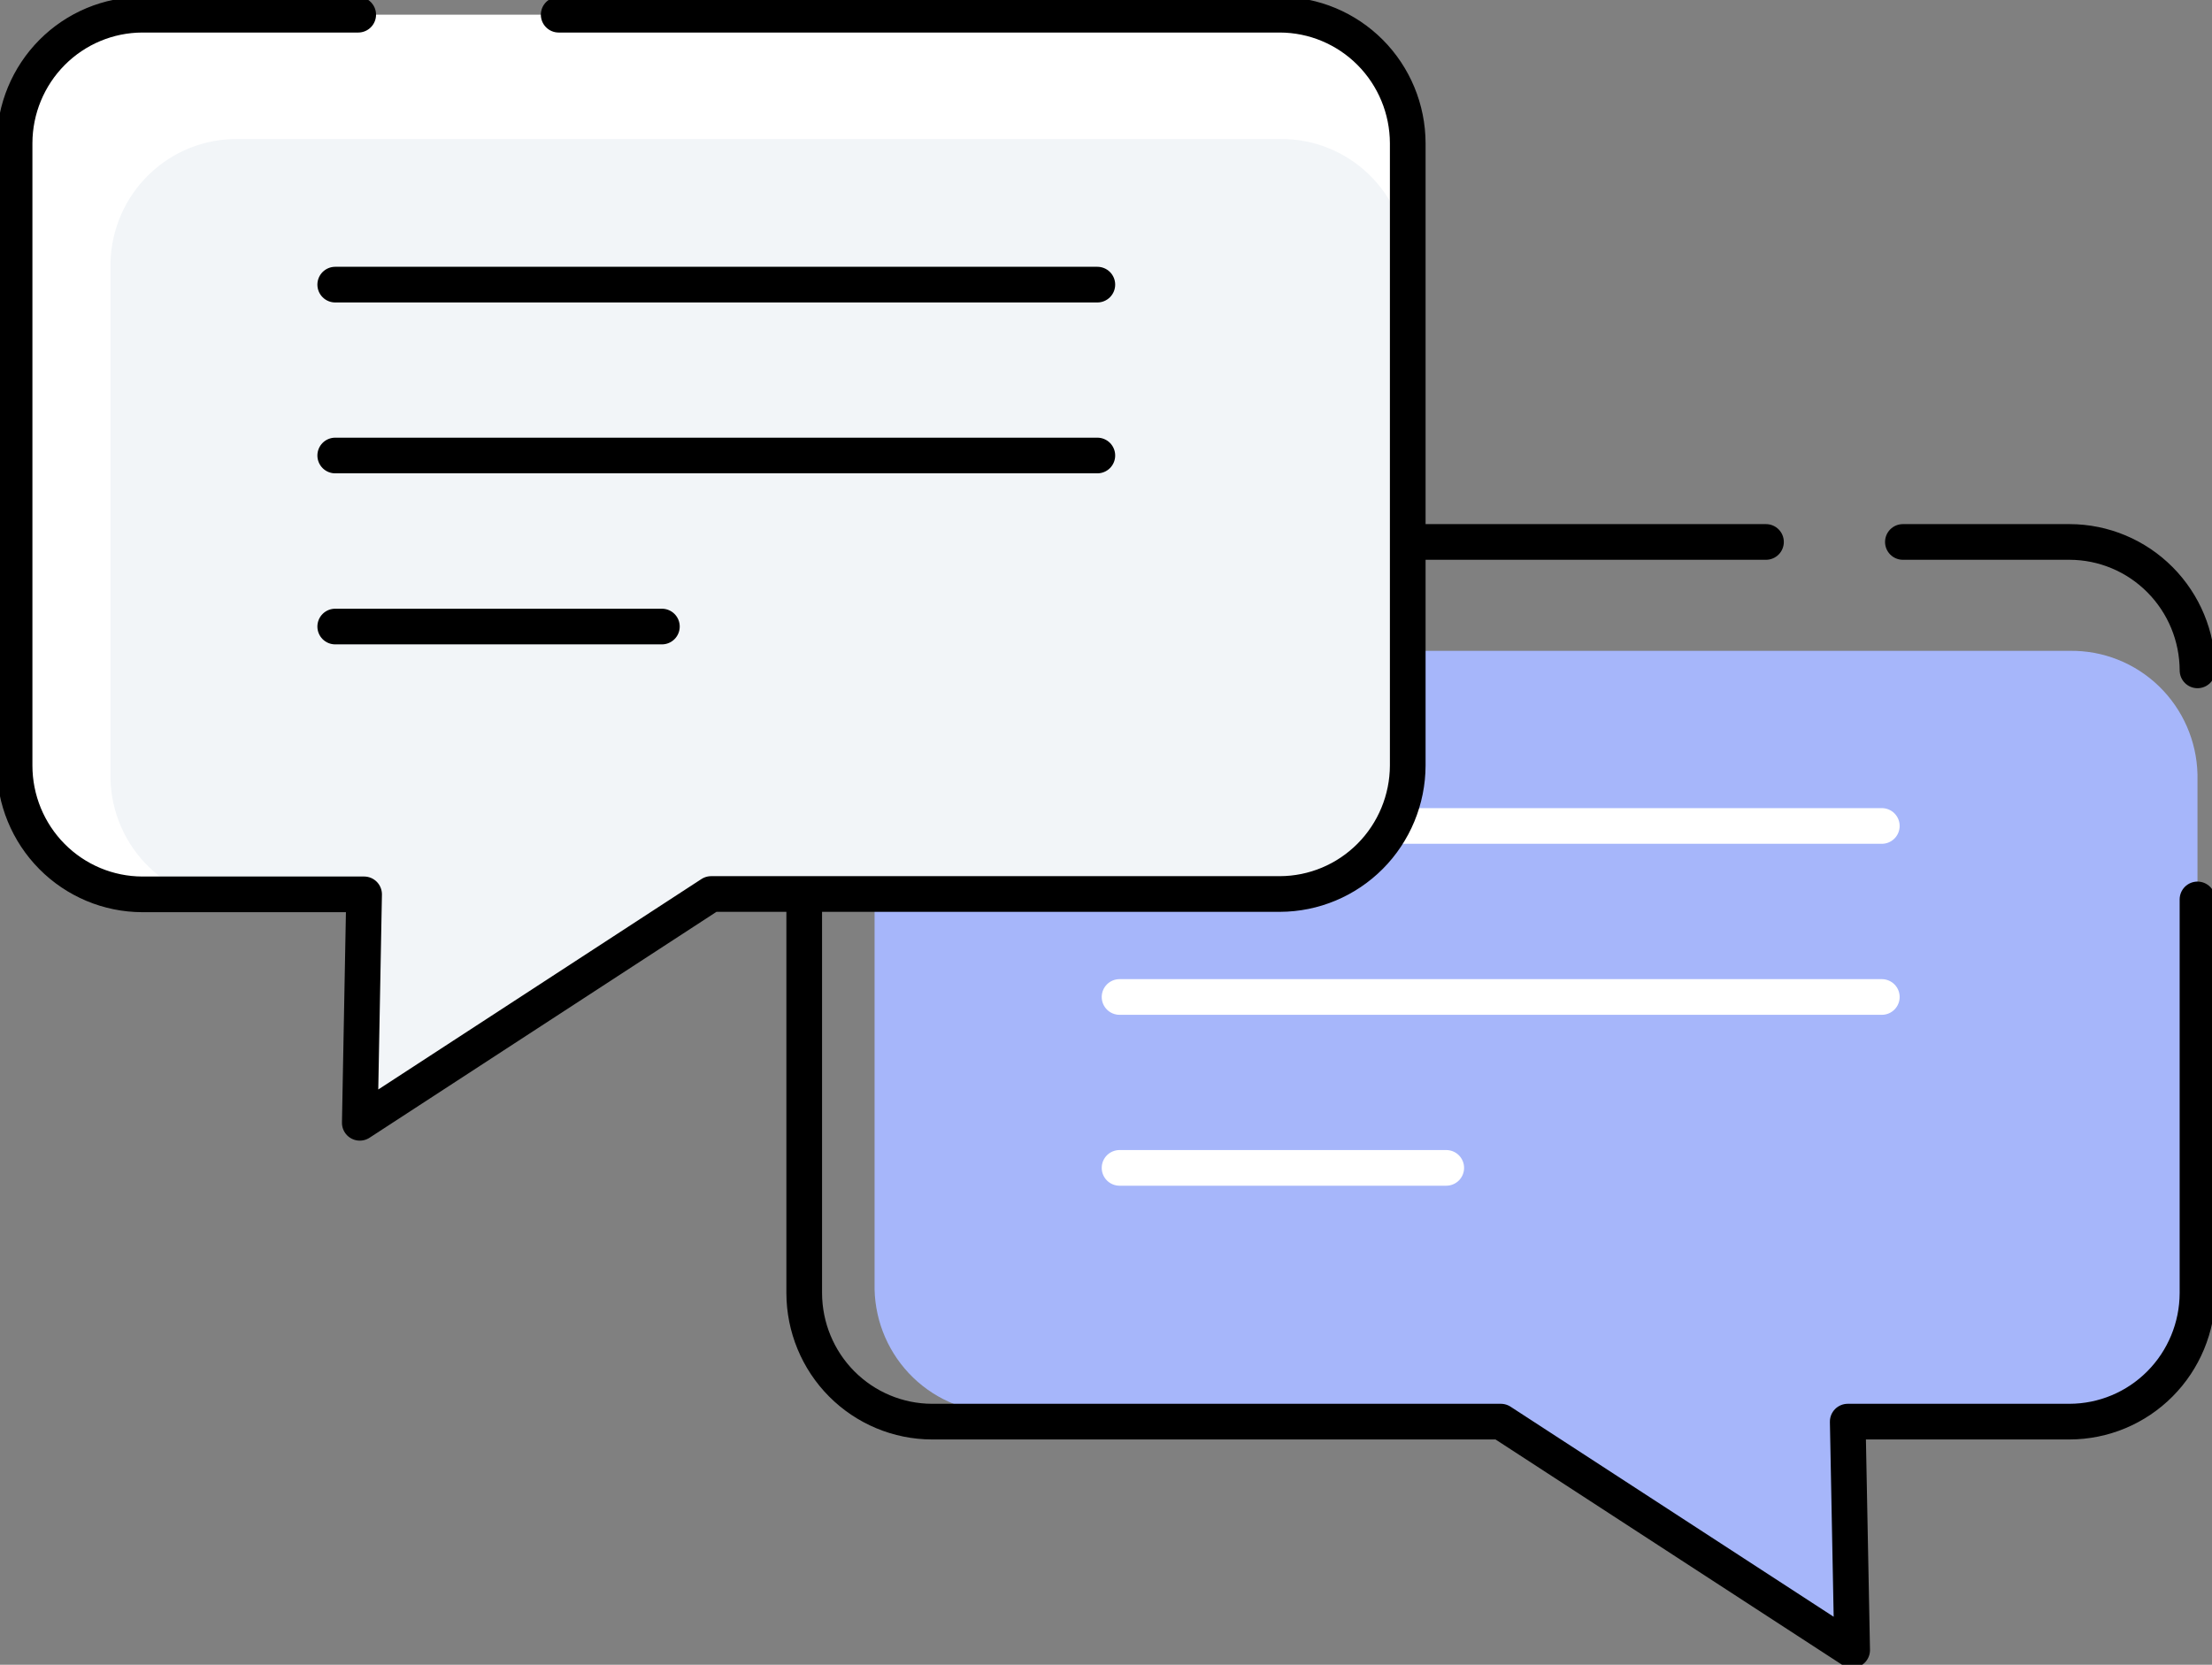 <svg width="93" height="70" viewBox="0 0 93 70" fill="none" xmlns="http://www.w3.org/2000/svg">
<rect x="0" y="0" width="93" height="70" fill="#808080" stroke="none"/>
<g clip-path="url(#clip0_4166_2073)">
<path d="M92.39 54.216V32.559C92.356 31.156 91.772 29.823 90.766 28.851C89.76 27.878 88.412 27.345 87.017 27.367H42.138C40.743 27.345 39.396 27.878 38.39 28.851C37.385 29.824 36.802 31.157 36.77 32.559V54.216C36.802 55.619 37.385 56.952 38.39 57.924C39.396 58.897 40.743 59.43 42.138 59.408H63.098L77.871 68.645L77.685 59.408H87.012C88.408 59.432 89.757 58.899 90.764 57.926C91.772 56.954 92.356 55.62 92.39 54.216Z" fill="#A6B6FA"/>
<path d="M74.248 22.788H39.181C37.758 22.792 36.395 23.362 35.389 24.374C34.383 25.386 33.817 26.757 33.812 28.188V54.377C33.817 55.808 34.383 57.179 35.389 58.191C36.395 59.202 37.758 59.773 39.181 59.777H63.099L77.871 69.382L77.685 59.777H87.012C88.436 59.774 89.801 59.205 90.808 58.193C91.816 57.181 92.385 55.809 92.39 54.377V37.819" stroke="black" stroke-width="1.5" stroke-linecap="round" stroke-linejoin="round"/>
<path d="M92.391 28.188C92.386 26.756 91.818 25.386 90.811 24.374C89.805 23.362 88.441 22.792 87.018 22.788H80.004" stroke="black" stroke-width="1.5" stroke-linecap="round" stroke-linejoin="round"/>
<path d="M47.07 34.73H79.118" stroke="white" stroke-width="1.5" stroke-linecap="round" stroke-linejoin="round"/>
<path d="M47.07 41.921H79.118" stroke="white" stroke-width="1.5" stroke-linecap="round" stroke-linejoin="round"/>
<path d="M47.07 49.107H60.805" stroke="white" stroke-width="1.5" stroke-linecap="round" stroke-linejoin="round"/>
<path d="M53.813 0.618C55.236 0.622 56.599 1.192 57.606 2.203C58.613 3.215 59.181 4.586 59.186 6.017V32.191C59.181 33.622 58.613 34.993 57.606 36.005C56.599 37.017 55.236 37.587 53.813 37.591H29.9L15.127 47.212L15.308 37.606H5.981C4.556 37.602 3.191 37.03 2.185 36.015C1.178 34.999 0.613 33.624 0.613 32.191V6.017C0.617 4.587 1.184 3.216 2.19 2.204C3.196 1.192 4.559 0.622 5.981 0.618" fill="white"/>
<path d="M4.645 32.741V11.038C4.68 9.636 5.264 8.303 6.27 7.331C7.276 6.359 8.623 5.825 10.018 5.846H53.803C55.198 5.825 56.544 6.359 57.55 7.331C58.557 8.303 59.141 9.636 59.176 11.038V32.741C59.141 34.144 58.557 35.477 57.55 36.449C56.544 37.421 55.198 37.955 53.803 37.934H29.9L15.127 47.212L15.308 37.949H10.028C8.629 37.973 7.277 37.438 6.268 36.462C5.259 35.487 4.676 34.149 4.645 32.741Z" fill="#F2F5F8"/>
<path d="M23.489 0.618H53.813C55.236 0.622 56.599 1.192 57.606 2.203C58.613 3.215 59.181 4.586 59.186 6.017V32.191C59.181 33.622 58.613 34.993 57.606 36.005C56.599 37.017 55.236 37.587 53.813 37.591H29.9L15.127 47.212L15.308 37.606H5.981C4.556 37.602 3.191 37.03 2.185 36.015C1.178 34.999 0.613 33.624 0.613 32.191V6.017C0.617 4.587 1.184 3.216 2.19 2.204C3.196 1.192 4.559 0.622 5.981 0.618H15.06" stroke="black" stroke-width="1.5" stroke-linecap="round" stroke-linejoin="round"/>
<path d="M14.094 11.968H46.136" stroke="black" stroke-width="1.5" stroke-linecap="round" stroke-linejoin="round"/>
<path d="M14.094 19.153H46.136" stroke="black" stroke-width="1.5" stroke-linecap="round" stroke-linejoin="round"/>
<path d="M14.094 26.345H27.828" stroke="black" stroke-width="1.5" stroke-linecap="round" stroke-linejoin="round"/>
</g>
<defs>
<clipPath id="clip0_4166_2073">
<rect width="93" height="70" fill="white"/>
</clipPath>
</defs>
</svg>
